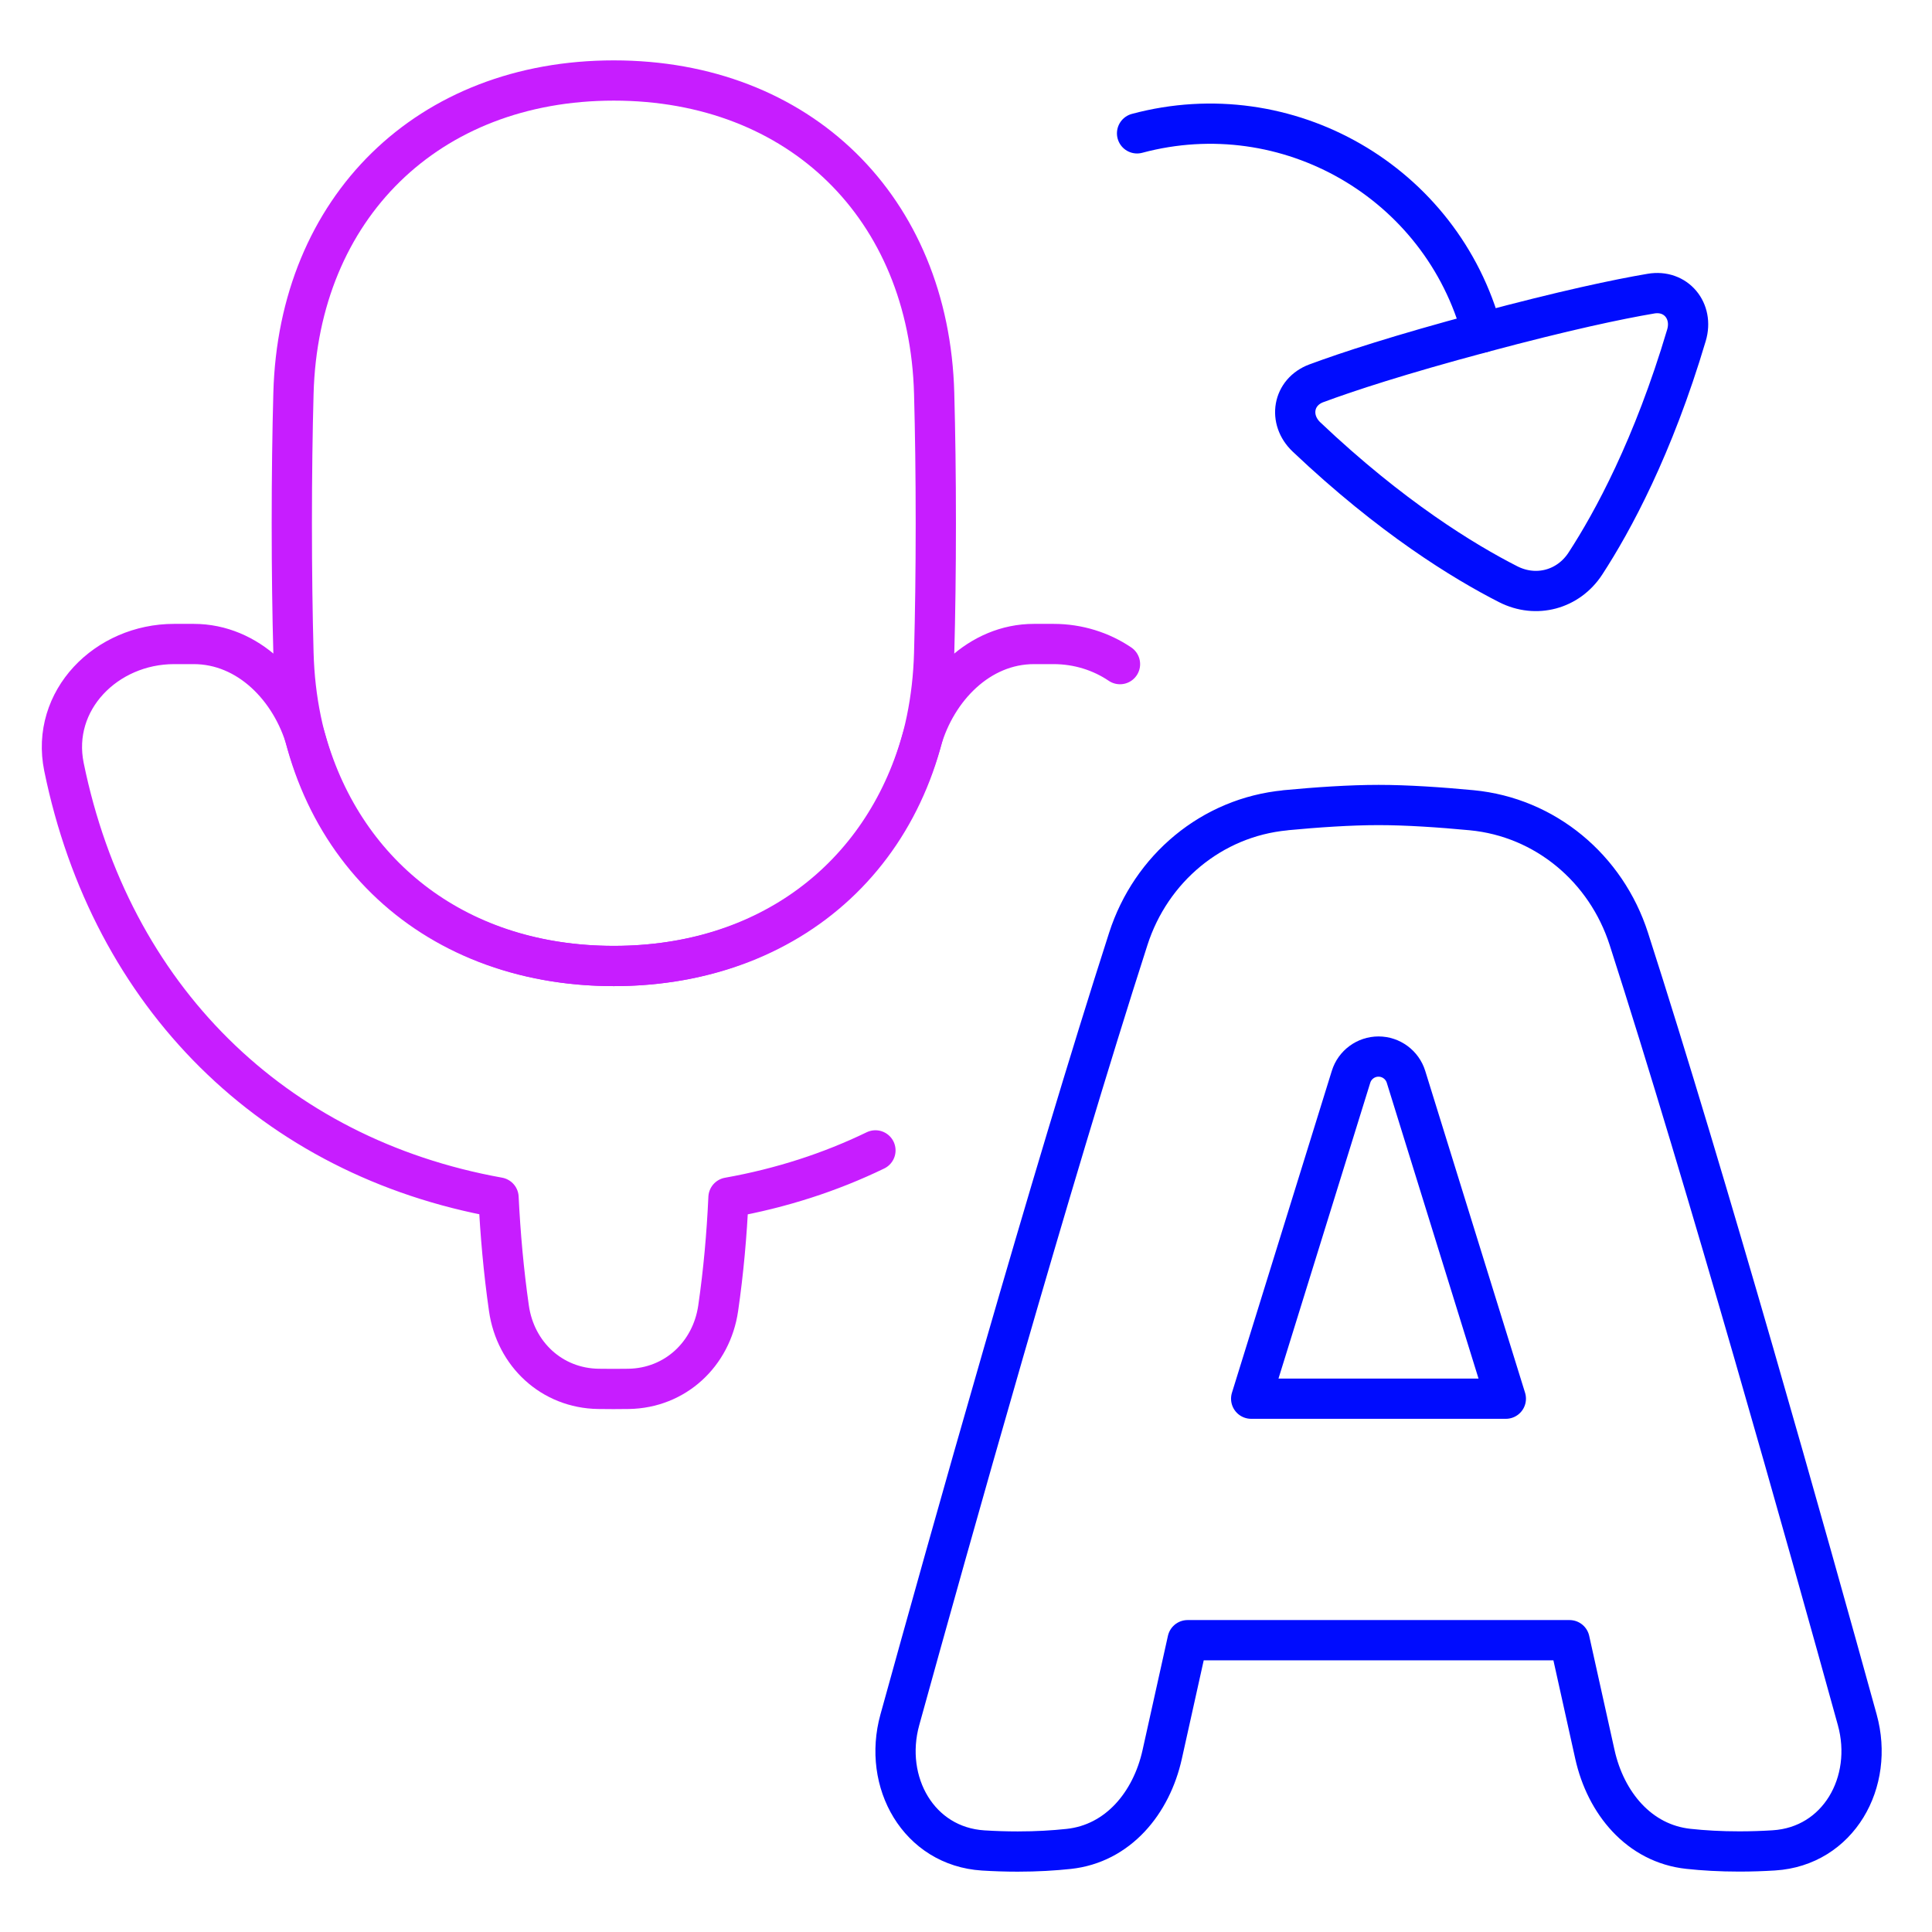 <svg xmlns="http://www.w3.org/2000/svg" fill="none" viewBox="0 0 48 48" id="Voice-Typing-Word-Convert--Streamline-Plump-Neon">
  <desc>
    Voice Typing Word Convert Streamline Icon: https://streamlinehq.com
  </desc>
  <g id="voice-typing-word-convert">
    <path id="Rectangle 74" stroke="#c71dff" stroke-linecap="round" stroke-linejoin="round" d="M15.25 2c-4.617 0 -7.835 3.159 -7.959 7.774C7.265 10.729 7.25 11.8 7.25 13c0 1.2 0.015 2.271 0.041 3.226C7.415 20.841 10.633 24 15.25 24s7.835 -3.159 7.959 -7.774C23.235 15.271 23.25 14.2 23.25 13c0 -1.2 -0.015 -2.271 -0.041 -3.226C23.085 5.159 19.867 2 15.25 2Z" stroke-width="1"></path>
    <path id="Ellipse 1477" stroke="#000cfe" stroke-linecap="round" stroke-linejoin="round" d="M28.25 3.313c3.734 -1.001 7.573 1.215 8.573 4.95" stroke-width="1"></path>
    <path id="Rectangle 129" stroke="#000cfe" stroke-linecap="round" stroke-linejoin="round" d="M32.706 9.522c-0.589 0.219 -0.703 0.902 -0.246 1.335 2.106 1.996 3.907 3.096 5.011 3.658 0.692 0.352 1.494 0.137 1.918 -0.514 0.676 -1.038 1.685 -2.892 2.511 -5.673 0.179 -0.603 -0.261 -1.138 -0.881 -1.033 -0.819 0.139 -2.138 0.416 -4.195 0.967 -2.058 0.551 -3.338 0.971 -4.117 1.26Z" stroke-width="1"></path>
    <path id="Subtract" fill-rule="evenodd" stroke="#000cfe" stroke-linecap="round" stroke-linejoin="round" d="M31.938 20.13c0.783 -0.074 1.607 -0.13 2.312 -0.13s1.529 0.056 2.312 0.13c1.83 0.174 3.342 1.445 3.905 3.194 1.941 6.03 4.441 14.934 5.676 19.403 0.429 1.55 -0.467 3.145 -2.072 3.245 -0.273 0.017 -0.56 0.027 -0.858 0.027 -0.475 0 -0.896 -0.025 -1.264 -0.065 -1.227 -0.131 -2.056 -1.14 -2.324 -2.345L38.995 40.75h-9.49l-0.631 2.841c-0.268 1.205 -1.096 2.214 -2.324 2.345 -0.368 0.039 -0.789 0.065 -1.264 0.065 -0.297 0 -0.584 -0.01 -0.858 -0.027 -1.605 -0.1 -2.501 -1.695 -2.072 -3.245 1.235 -4.469 3.734 -13.373 5.676 -19.403 0.563 -1.75 2.075 -3.02 3.905 -3.194Zm1.628 6.623L31.085 34.75h6.327l-2.48 -7.996c-0.093 -0.299 -0.37 -0.504 -0.683 -0.504s-0.591 0.204 -0.683 0.504Z" clip-rule="evenodd" stroke-width="1"></path>
    <path id="Union" stroke="#c71dff" stroke-linecap="round" stroke-linejoin="round" d="M21.75 28.581c-1.12 0.542 -2.342 0.939 -3.651 1.172 -0.042 0.926 -0.124 1.841 -0.256 2.751 -0.166 1.142 -1.07 1.984 -2.225 2.002 -0.119 0.002 -0.245 0.003 -0.377 0.003s-0.258 -0.001 -0.377 -0.003c-1.154 -0.018 -2.057 -0.86 -2.22 -2.003 -0.132 -0.921 -0.214 -1.851 -0.258 -2.752 -5.605 -1.007 -9.631 -4.996 -10.797 -10.698C1.253 17.401 2.64 16 4.326 16h0.486c1.357 0 2.423 1.102 2.795 2.407C8.579 21.819 11.446 24 15.25 24c3.804 0 6.672 -2.181 7.644 -5.593C23.266 17.102 24.332 16 25.689 16h0.486c0.613 0 1.186 0.185 1.651 0.5" stroke-width="1"></path>
  </g>
</svg>